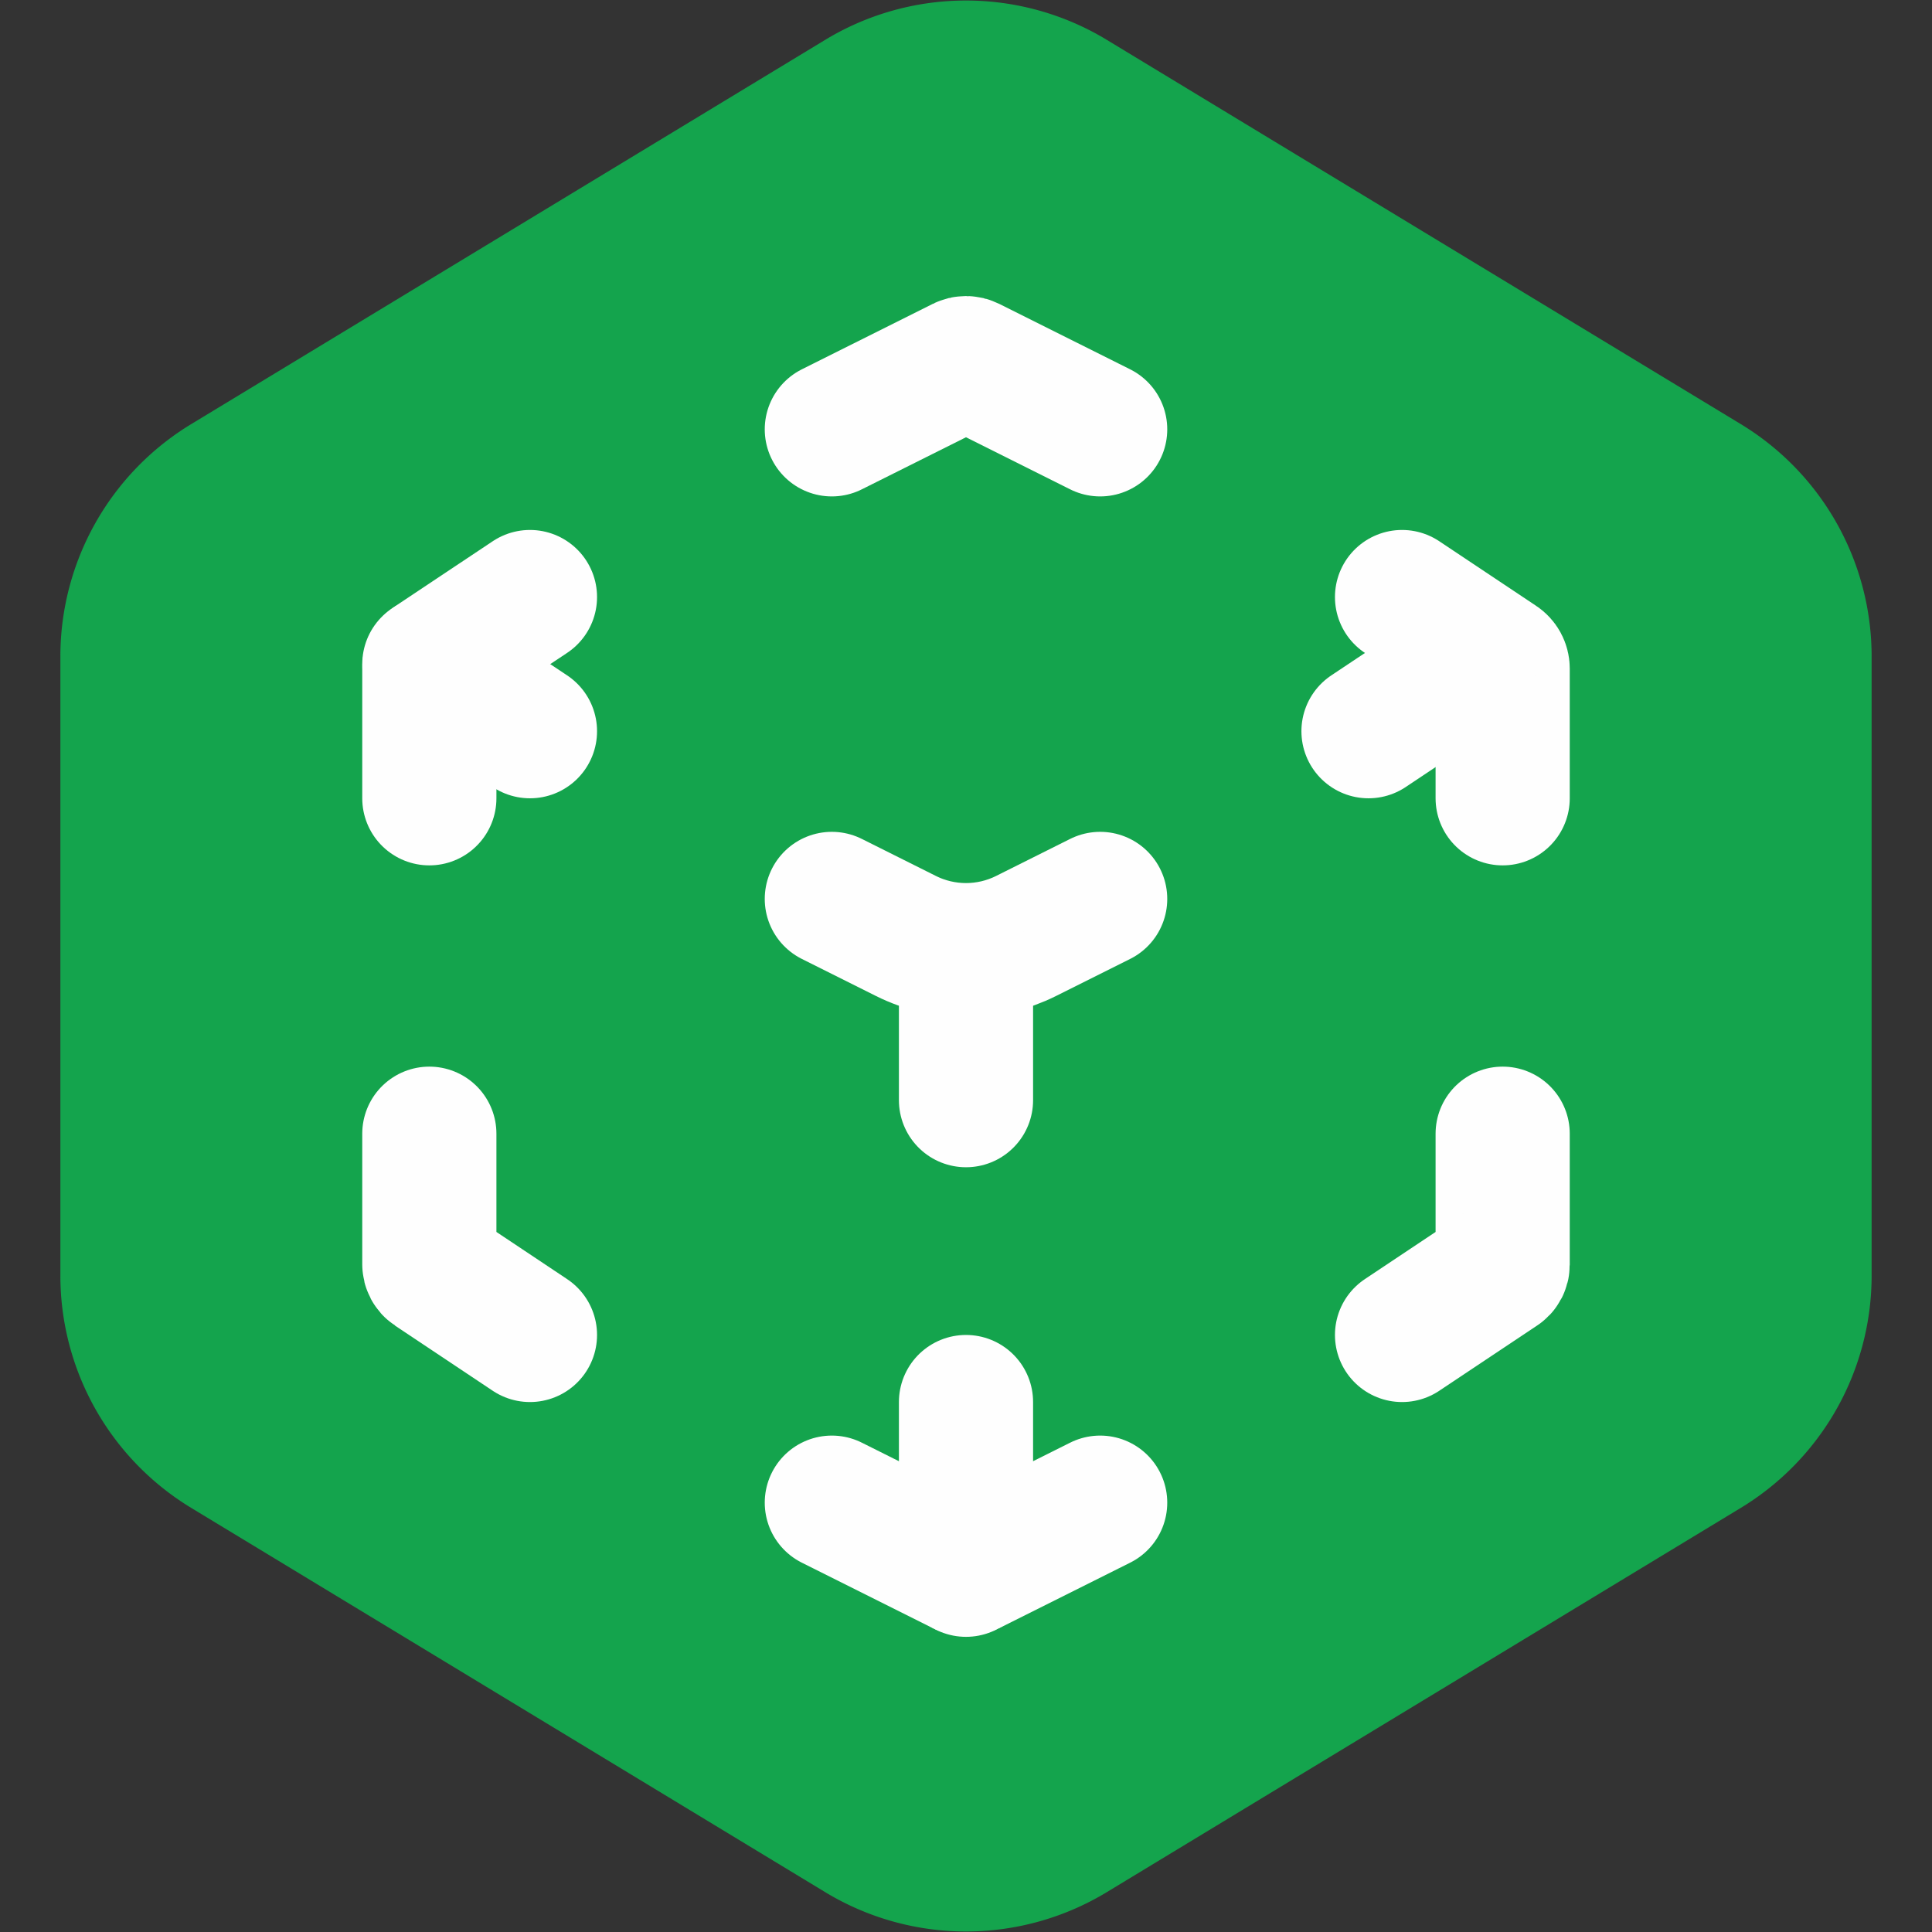 <!DOCTYPE svg PUBLIC "-//W3C//DTD SVG 1.1//EN" "http://www.w3.org/Graphics/SVG/1.1/DTD/svg11.dtd">
<!-- Uploaded to: SVG Repo, www.svgrepo.com, Transformed by: SVG Repo Mixer Tools -->
<svg width="800px" height="800px" viewBox="-2.4 -2.4 28.80 28.80" fill="none" xmlns="http://www.w3.org/2000/svg" transform="matrix(1, 0, 0, 1, 0, 0)rotate(0)">
<rect x="-2.4" y="-2.4" width="28.80" height="28.80" fill="#333333" stroke="none"/>
<g id="SVGRepo_bgCarrier" stroke-width="0" transform="translate(0,0), scale(1)">
<path transform="translate(-2.4, -2.4), scale(1.8)" fill="#14A44D" d="M9.166.33a2.25 2.25 0 00-2.332 0l-5.25 3.182A2.25 2.25 0 00.5 5.436v5.128a2.25 2.25 0 001.084 1.924l5.25 3.182a2.25 2.25 0 002.332 0l5.25-3.182a2.25 2.25 0 001.084-1.924V5.436a2.25 2.25 0 00-1.084-1.924L9.166.33z" strokewidth="0"/>
</g>
<g id="SVGRepo_tracerCarrier" stroke-linecap="round" stroke-linejoin="round" stroke="#CCCCCC" stroke-width="0.048"/>
<g id="SVGRepo_iconCarrier"> <path d="M10 4L11.95 3.025C11.982 3.009 12.018 3.009 12.05 3.025V3.025L14 4" stroke="#fefefe" stroke-width="2" stroke-linecap="round" stroke-linejoin="round"/> <path d="M10 11L11.106 11.553C11.669 11.834 12.331 11.834 12.894 11.553L14 11" stroke="#fefefe" stroke-width="2" stroke-linecap="round" stroke-linejoin="round"/> <path d="M12 12V14" stroke="#fefefe" stroke-width="2" stroke-linecap="round" stroke-linejoin="round"/> <path d="M18.5 6.5L19.944 7.463V7.463C19.979 7.486 20 7.525 20 7.567V9.5" stroke="#fefefe" stroke-width="2" stroke-linecap="round" stroke-linejoin="round"/> <path d="M19.5 7.5L18 8.5" stroke="#fefefe" stroke-width="2" stroke-linecap="round" stroke-linejoin="round"/> <path d="M5.5 6.5L4.05 7.466V7.466C4.019 7.487 4 7.523 4 7.561V9.5" stroke="#fefefe" stroke-width="2" stroke-linecap="round" stroke-linejoin="round"/> <path d="M4 7.5L5.5 8.5" stroke="#fefefe" stroke-width="2" stroke-linecap="round" stroke-linejoin="round"/> <path d="M4 14.5V16.447C4 16.48 4.017 16.511 4.044 16.529V16.529L5.5 17.5" stroke="#fefefe" stroke-width="2" stroke-linecap="round" stroke-linejoin="round"/> <path d="M10 20L11.952 20.976C11.982 20.991 12.018 20.991 12.048 20.976V20.976L14 20" stroke="#fefefe" stroke-width="2" stroke-linecap="round" stroke-linejoin="round"/> <path d="M12 21V18.5" stroke="#fefefe" stroke-width="2" stroke-linecap="round" stroke-linejoin="round"/> <path d="M18.5 17.5L19.961 16.526V16.526C19.985 16.51 20 16.483 20 16.453V14.5" stroke="#fefefe" stroke-width="2" stroke-linecap="round" stroke-linejoin="round"/> </g>
</svg>